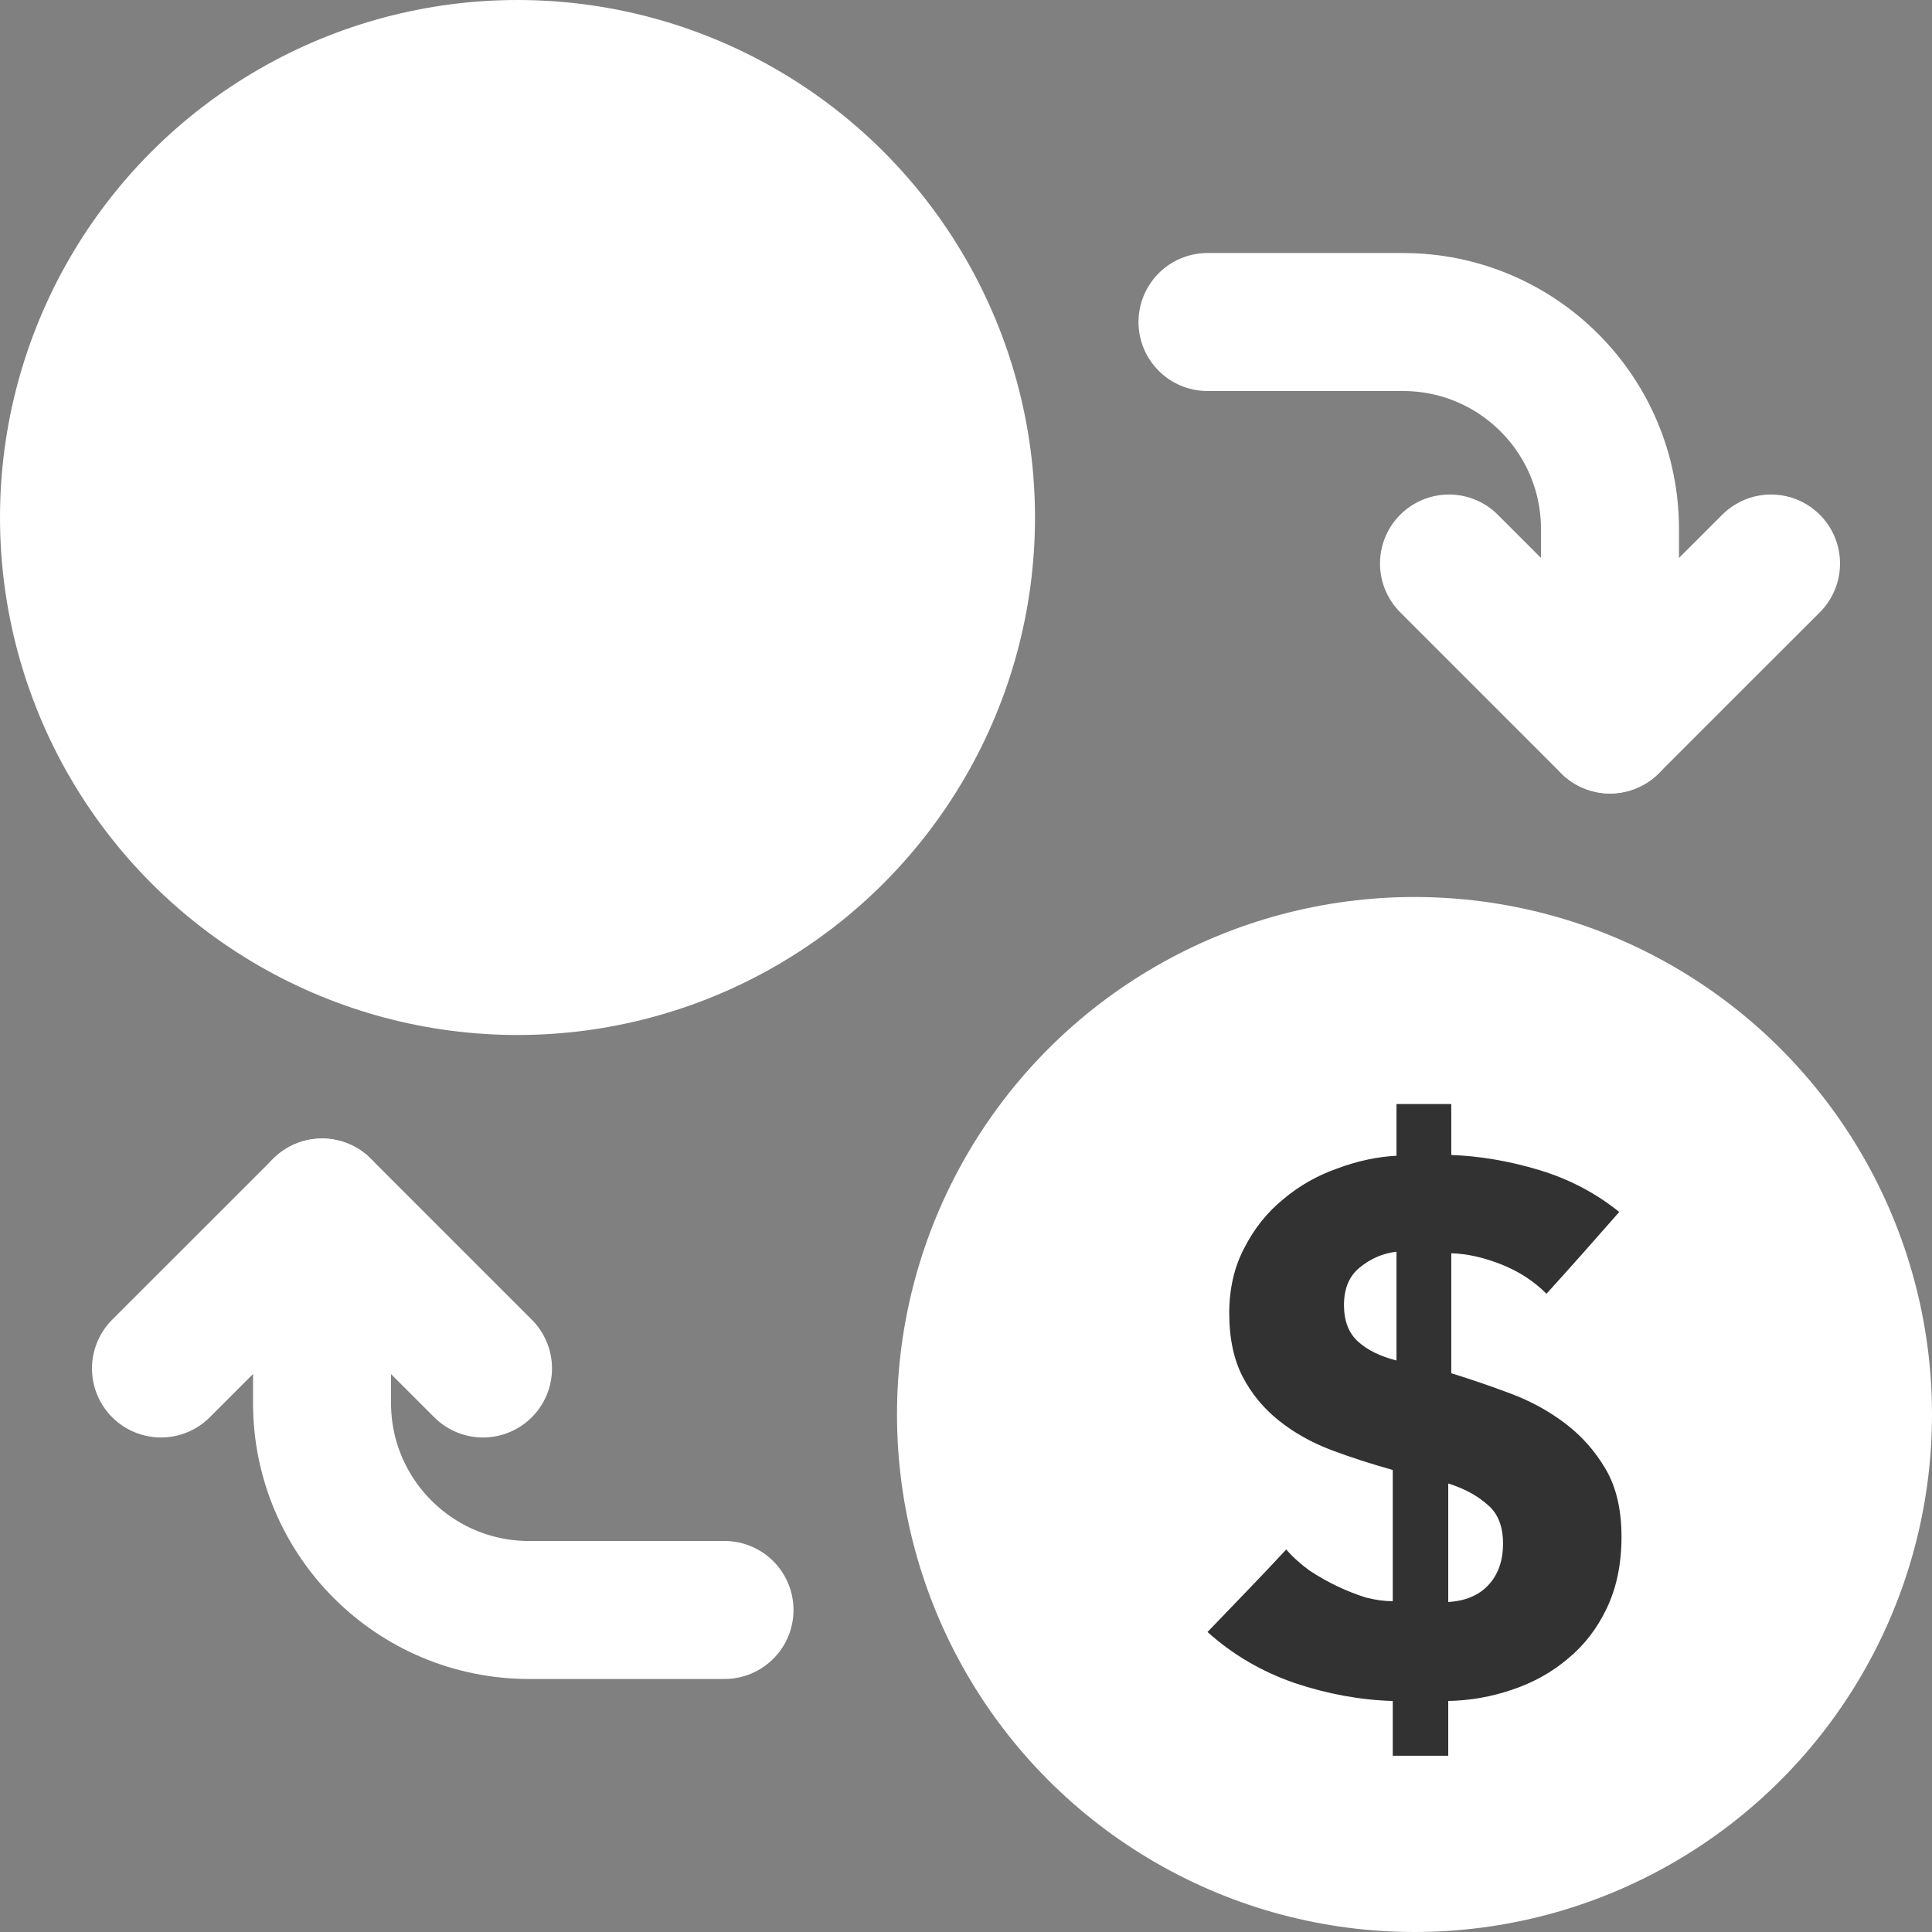 <svg width="28" height="28" viewBox="0 0 28 28" fill="none" xmlns="http://www.w3.org/2000/svg">
<rect x="0" y="0" width="28" height="28" fill="#808080" stroke="none"/>
<path d="M4.667 17.5V20.333C4.667 21.99 6.01 23.333 7.667 23.333H10.5" stroke="white" stroke-width="2" stroke-linecap="round" stroke-linejoin="round"/>
<path d="M7 19.833L4.667 17.5L2.333 19.833" stroke="white" stroke-width="2" stroke-linecap="round" stroke-linejoin="round"/>
<path d="M23.333 10.5L23.333 7.667C23.333 6.01 21.99 4.667 20.333 4.667L17.5 4.667" stroke="white" stroke-width="2" stroke-linecap="round" stroke-linejoin="round"/>
<path d="M21 8.167L23.333 10.5L25.667 8.167" stroke="white" stroke-width="2" stroke-linecap="round" stroke-linejoin="round"/>
<circle cx="20.5" cy="20.5" r="6.85" fill="white" stroke="white" stroke-width="1.3"/>
<path d="M21.033 16.739C21.446 16.754 21.87 16.826 22.304 16.956C22.739 17.087 23.127 17.29 23.467 17.565C23.112 17.971 22.761 18.366 22.413 18.75C22.232 18.569 22.015 18.427 21.761 18.326C21.507 18.225 21.265 18.17 21.033 18.163V19.902C21.315 19.989 21.601 20.087 21.891 20.196C22.181 20.304 22.446 20.449 22.685 20.63C22.924 20.812 23.12 21.033 23.272 21.294C23.424 21.554 23.5 21.88 23.5 22.272C23.5 22.67 23.427 23.018 23.283 23.315C23.145 23.605 22.956 23.848 22.717 24.044C22.485 24.239 22.217 24.388 21.913 24.489C21.616 24.591 21.308 24.645 20.989 24.652V25.446H20.185V24.652C19.714 24.638 19.239 24.551 18.761 24.391C18.283 24.225 17.862 23.978 17.5 23.652C17.688 23.456 17.877 23.261 18.065 23.065C18.261 22.862 18.453 22.659 18.641 22.456C18.735 22.565 18.848 22.667 18.978 22.761C19.109 22.848 19.243 22.924 19.38 22.989C19.518 23.054 19.656 23.109 19.794 23.152C19.931 23.188 20.062 23.206 20.185 23.206V21.304C19.873 21.217 19.573 21.12 19.283 21.011C19 20.902 18.75 20.761 18.533 20.587C18.315 20.413 18.141 20.203 18.011 19.956C17.88 19.703 17.815 19.395 17.815 19.033C17.815 18.677 17.888 18.362 18.033 18.087C18.177 17.804 18.366 17.569 18.598 17.38C18.83 17.185 19.091 17.036 19.38 16.935C19.67 16.826 19.956 16.765 20.239 16.75V16H21.033V16.739ZM20.239 18.141C20.044 18.163 19.866 18.239 19.706 18.37C19.554 18.493 19.478 18.674 19.478 18.913C19.478 19.145 19.547 19.323 19.685 19.446C19.823 19.569 20.007 19.659 20.239 19.717V18.141ZM20.989 23.217C21.235 23.203 21.427 23.123 21.565 22.978C21.71 22.826 21.783 22.623 21.783 22.37C21.783 22.116 21.706 21.927 21.554 21.804C21.409 21.674 21.221 21.573 20.989 21.5V23.217Z" fill="#323232"/>
<circle cx="7.5" cy="7.5" r="6.85" fill="white" stroke="white" stroke-width="1.3"/>
</svg>
